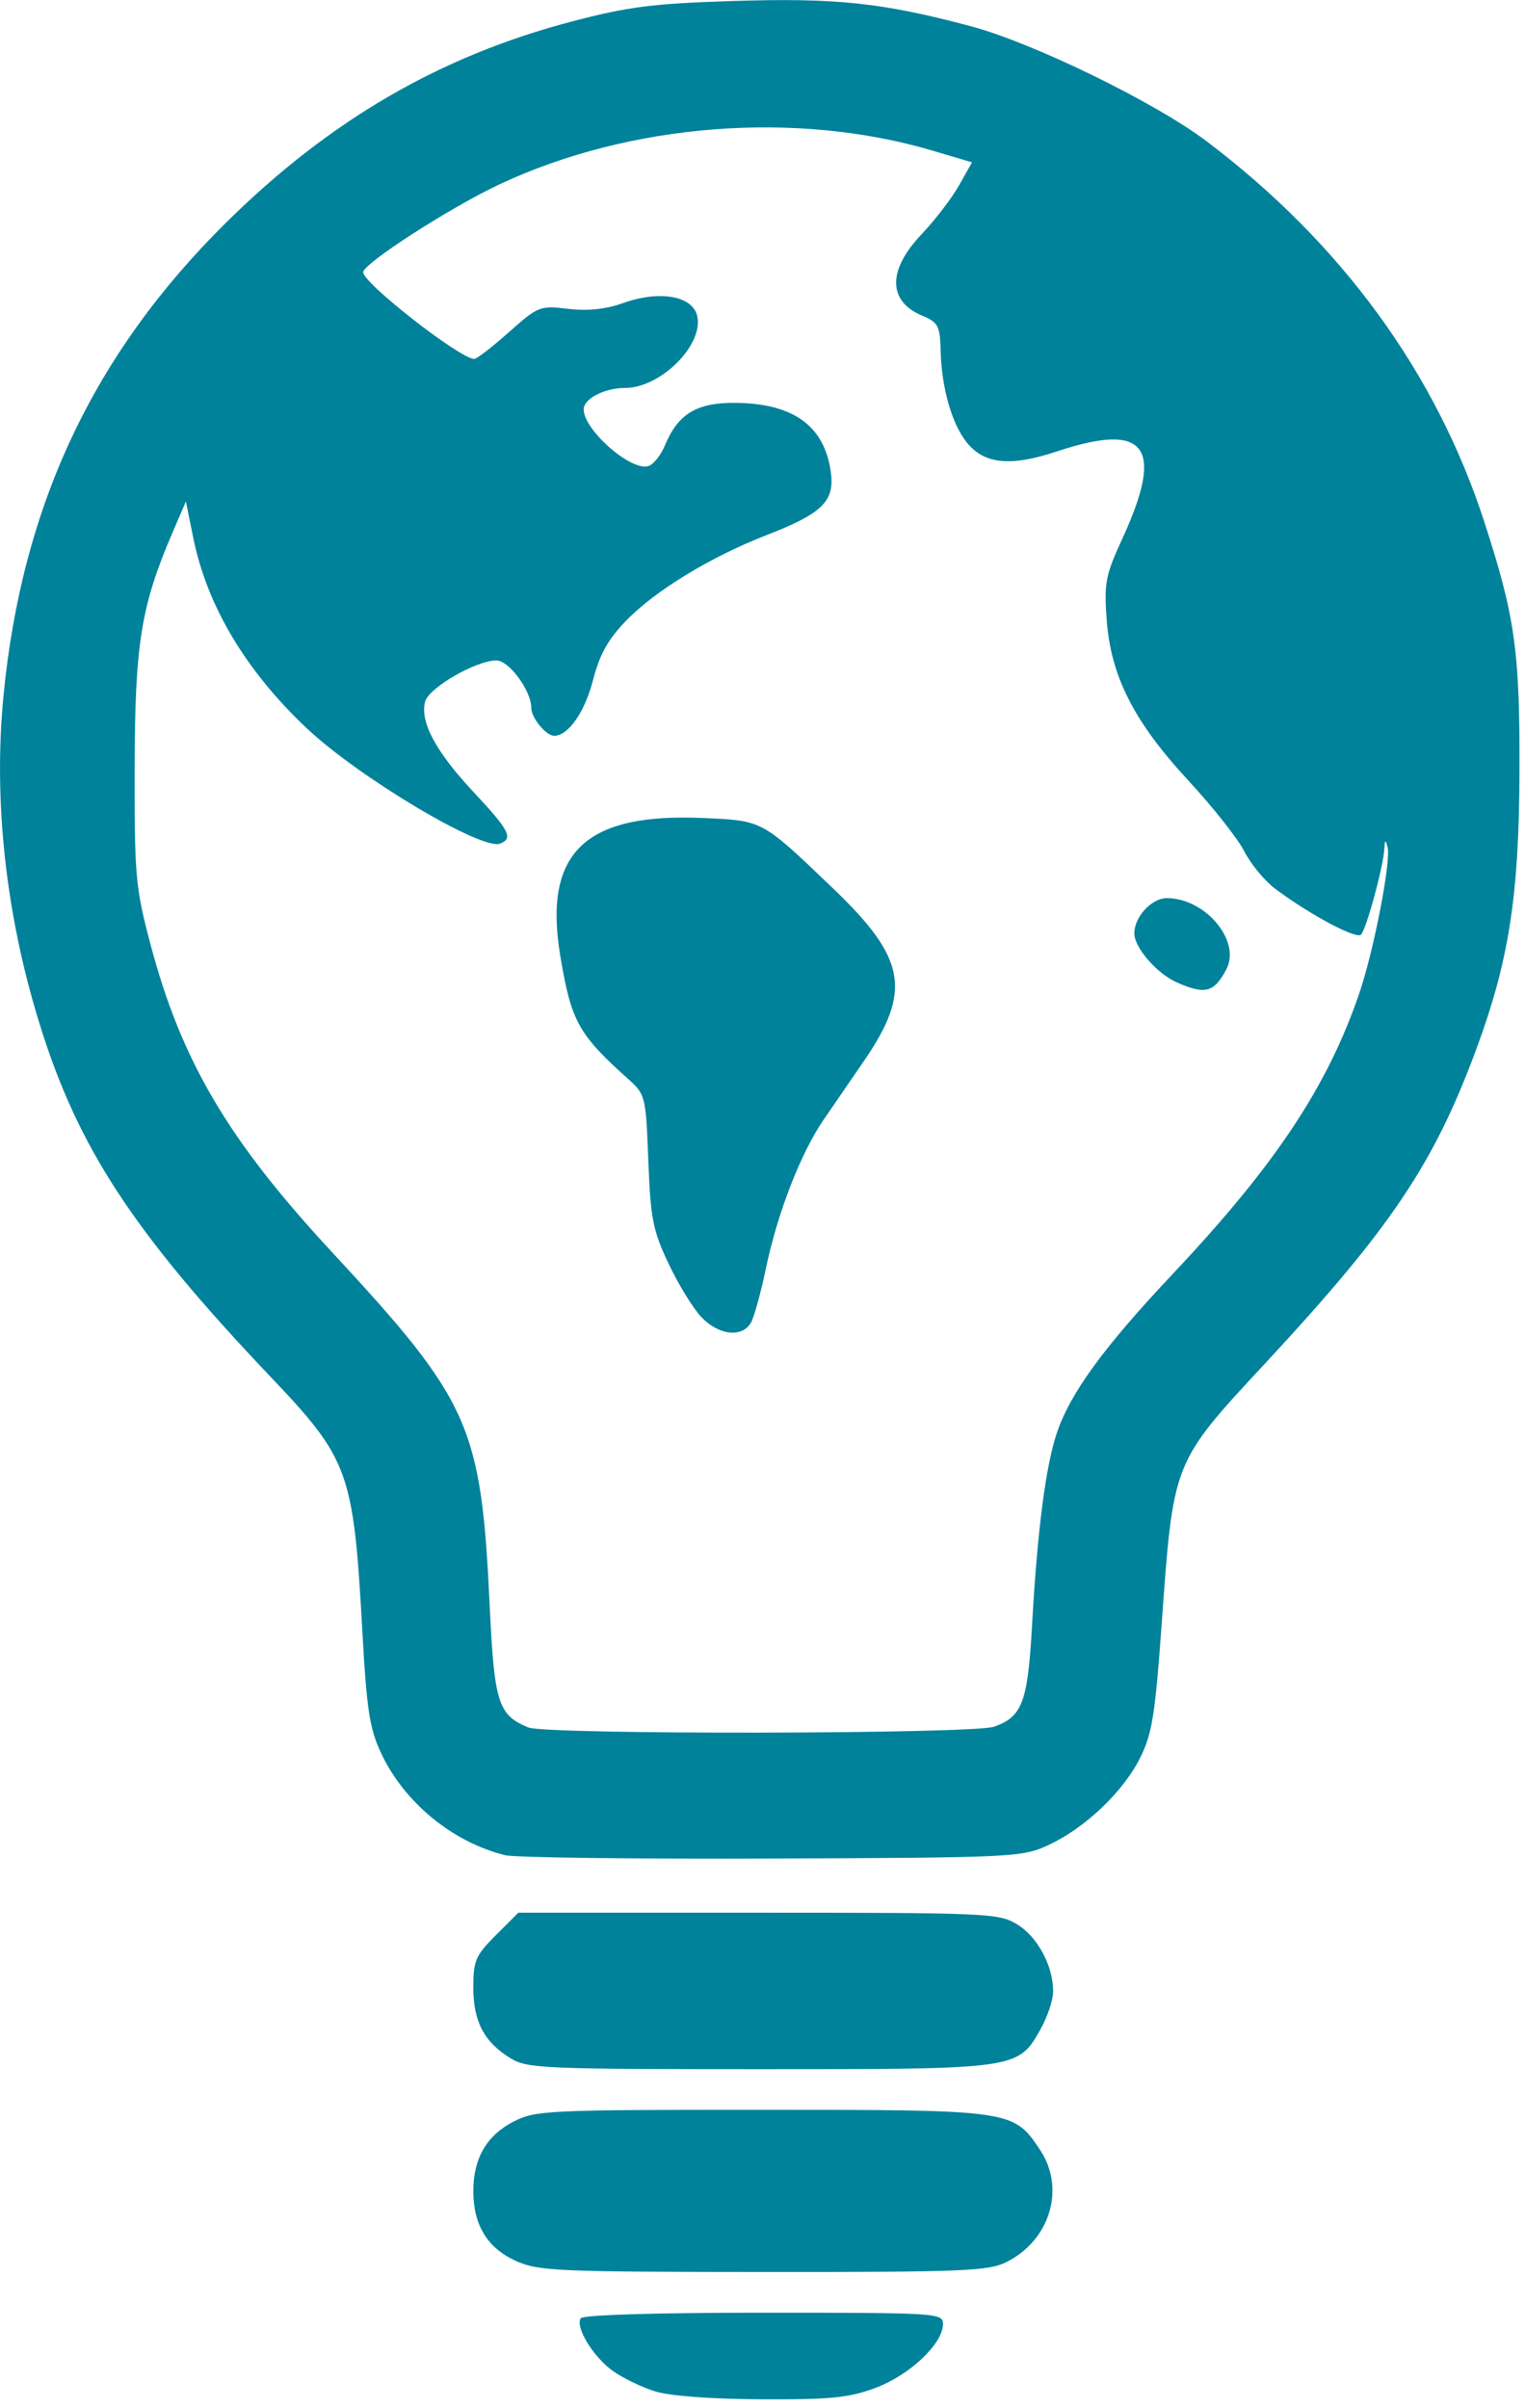 <?xml version="1.0" encoding="UTF-8" standalone="no"?>
<!DOCTYPE svg PUBLIC "-//W3C//DTD SVG 1.1//EN" "http://www.w3.org/Graphics/SVG/1.1/DTD/svg11.dtd">
<svg width="100%" height="100%" viewBox="0 0 240 379" version="1.1" xmlns="http://www.w3.org/2000/svg" xmlns:xlink="http://www.w3.org/1999/xlink" xml:space="preserve" xmlns:serif="http://www.serif.com/" style="fill-rule:evenodd;clip-rule:evenodd;stroke-linejoin:round;stroke-miterlimit:2;">
    <g transform="matrix(3.125,0,0,3.125,-3353.84,-4129.58)">
        <g id="path3929" transform="matrix(0.292,0,0,0.292,1073.23,1321.47)">
            <path d="M112.97,412.466C110.681,411.75 107.412,410.17 105.704,408.954C102.325,406.547 99.189,401.422 100.148,399.871C100.515,399.277 112.764,398.9 131.689,398.9C161.78,398.9 162.63,398.954 162.63,400.866C162.63,404.229 156.9,409.656 151.032,411.851C146.412,413.58 143.33,413.89 131.342,413.834C122.662,413.793 115.51,413.26 112.97,412.466ZM88.946,389.957C84.033,387.727 81.63,383.766 81.63,377.9C81.63,372.265 83.944,368.291 88.611,365.91C92.356,363.999 94.459,363.901 131.34,363.902C174.597,363.904 174.771,363.928 179.36,370.798C183.786,377.424 181.127,386.372 173.61,390.149C170.475,391.724 166.315,391.895 131.63,391.877C95.97,391.858 92.821,391.716 88.946,389.957ZM88.087,355.037C83.507,352.244 81.63,348.692 81.63,342.818C81.63,338.166 82.007,337.288 85.512,333.783L89.394,329.9L130.762,329.904C170.49,329.908 172.261,329.988 175.44,331.926C178.942,334.061 181.63,339.08 181.63,343.482C181.63,344.938 180.656,347.861 179.466,349.978C175.571,356.909 175.623,356.901 130.979,356.897C93.927,356.894 90.916,356.763 88.087,355.038L88.087,355.037ZM87.13,319.99C78.025,317.727 69.733,310.911 65.731,302.4C63.74,298.168 63.243,294.945 62.493,281.4C60.967,253.847 60.203,251.72 46.732,237.544C22.913,212.479 13.388,197.903 6.751,176.367C0.986,157.66 -1.15,138.164 0.587,120.119C3.751,87.255 16.058,61.06 38.989,38.383C56.834,20.737 75.886,9.654 98.63,3.69C108.4,1.128 112.58,0.597 126.419,0.157C144.161,-0.408 152.198,0.445 167.404,4.502C178.214,7.386 199.213,17.634 208.13,24.377C231.346,41.934 247.636,64.264 255.982,89.973C261.315,106.402 262.138,112.288 262.055,133.4C261.972,154.515 260.225,165.724 254.673,180.784C247.334,200.688 239.946,211.714 218.374,234.958C202.14,252.451 202.381,251.842 200.326,280.4C199.215,295.834 198.687,299.087 196.619,303.217C193.688,309.074 187.104,315.329 180.805,318.24C176.263,320.339 174.905,320.405 133.13,320.568C109.48,320.66 88.78,320.4 87.13,319.99ZM171.415,297.826C176.324,296.114 177.253,293.622 178.003,280.149C178.904,263.985 180.357,252.773 182.289,247.084C184.618,240.222 190.363,232.354 202.279,219.702C219.939,200.953 228.905,187.463 234.42,171.345C236.926,164.023 239.937,148.494 239.313,146.117C238.95,144.739 238.839,144.803 238.746,146.44C238.57,149.529 235.637,160.29 234.72,161.208C233.894,162.036 225.694,157.638 219.871,153.244C218.078,151.891 215.699,148.996 214.583,146.809C213.468,144.623 209.133,139.136 204.949,134.617C195.524,124.435 191.556,116.597 190.853,106.776C190.406,100.532 190.672,99.166 193.548,92.927C200.9,76.977 197.711,72.715 182.268,77.854C174.243,80.525 169.68,80.05 166.676,76.233C164.133,73 162.397,66.88 162.23,60.559C162.112,56.148 161.827,55.603 159.015,54.42C153.113,51.939 153.061,46.588 158.88,40.459C161.217,37.996 164.144,34.183 165.384,31.985L167.639,27.988L160.884,25.984C137.352,19.004 108.68,21.22 86.197,31.756C77.687,35.744 62.63,45.445 62.63,46.94C62.63,48.834 79.367,61.9 81.792,61.9C82.216,61.9 84.904,59.822 87.764,57.281C92.819,52.791 93.107,52.678 97.984,53.256C101.41,53.662 104.458,53.333 107.589,52.221C113.741,50.036 119.369,51.013 120.222,54.413C121.469,59.382 113.986,66.9 107.794,66.9C104.226,66.9 100.629,68.779 100.661,70.626C100.726,74.259 109.034,81.45 111.897,80.351C112.749,80.024 113.974,78.483 114.619,76.927C116.936,71.333 120.148,69.393 126.961,69.473C136.901,69.589 142.238,73.515 143.295,81.487C143.957,86.473 141.805,88.56 132.13,92.317C122.532,96.044 112.946,101.895 107.955,107.071C104.819,110.324 103.398,112.892 102.241,117.4C100.854,122.806 97.988,126.9 95.59,126.9C94.162,126.9 91.63,123.821 91.626,122.079C91.618,119.116 87.784,113.9 85.611,113.9C82.107,113.9 73.935,118.623 73.312,121.009C72.4,124.496 75.144,129.626 81.63,136.56C87.869,143.229 88.575,144.6 86.234,145.499C83.068,146.714 61.834,134.038 52.887,125.592C42.357,115.65 35.698,104.473 33.327,92.761L32.056,86.482L29.783,91.766C24.316,104.475 23.258,111.019 23.218,132.4C23.184,151.115 23.357,153.071 25.939,162.826C31.262,182.94 39.313,196.61 57.197,215.9C81.106,241.69 82.979,245.886 84.452,276.944C85.249,293.747 85.907,295.818 91.13,297.955C94.223,299.221 167.752,299.102 171.415,297.826L171.415,297.826ZM120.941,227.15C119.515,225.638 116.975,221.492 115.295,217.938C112.587,212.206 112.193,210.195 111.809,200.152C111.384,189.051 111.316,188.777 108.352,186.115C99.749,178.391 98.537,176.206 96.652,165.035C93.634,147.141 100.744,140.19 121.156,141.08C131.608,141.536 131.268,141.352 143.596,153.151C156.321,165.329 157.312,170.872 148.942,183.078C146.935,186.006 143.845,190.507 142.075,193.082C138.088,198.882 134.087,209.191 132.072,218.855C131.23,222.894 130.095,227.031 129.55,228.049C128.091,230.776 123.953,230.344 120.941,227.15ZM203.045,169.479C199.562,167.963 195.63,163.46 195.63,160.988C195.63,158.136 198.61,154.9 201.236,154.9C207.89,154.9 214.073,162.292 211.503,167.173C209.396,171.176 207.886,171.587 203.045,169.479Z" style="fill:rgb(0,130,155);fill-rule:nonzero;"/>
        </g>
    </g>
</svg>
